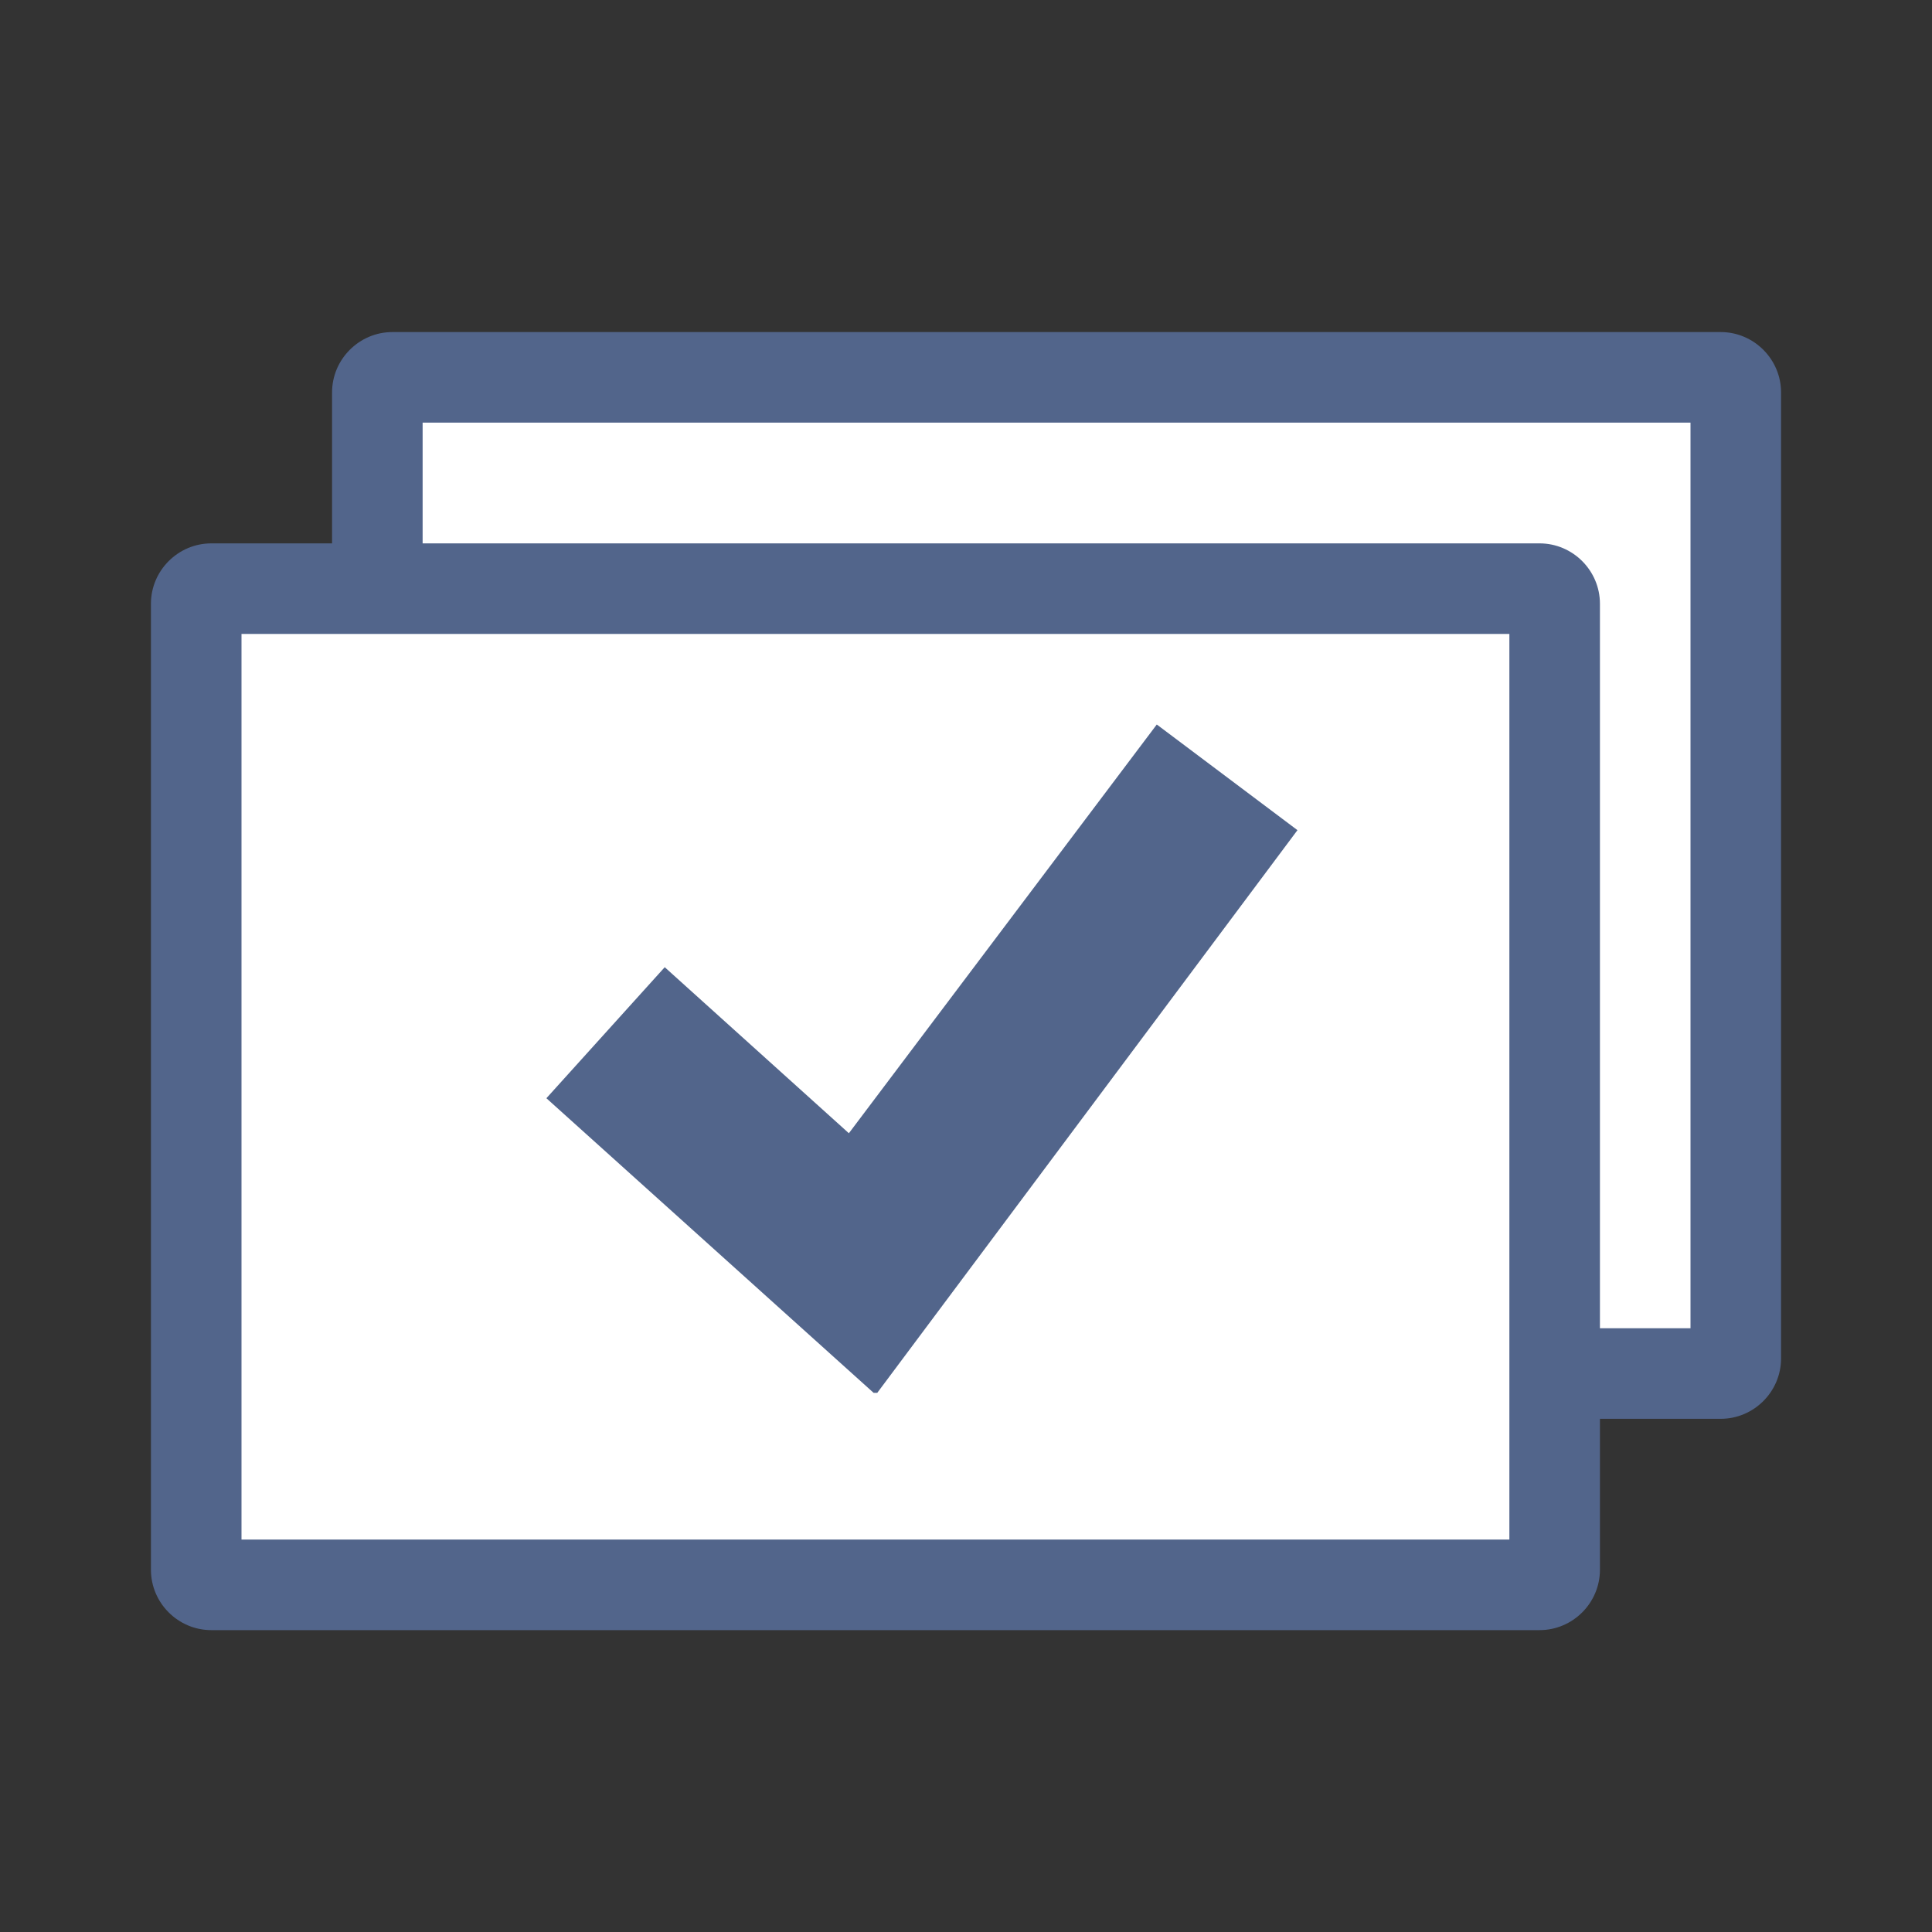 <?xml version="1.0" encoding="utf-8"?>
<!-- Generator: Adobe Illustrator 26.3.1, SVG Export Plug-In . SVG Version: 6.00 Build 0)  -->
<svg version="1.1" id="Layer_1" xmlns="http://www.w3.org/2000/svg" xmlns:xlink="http://www.w3.org/1999/xlink" x="0px" y="0px"
	 viewBox="0 0 320 320" style="enable-background:new 0 0 320 320;" xml:space="preserve">
<rect x="0" y="0" width="320" height="320" fill="#333333" stroke="none"/>
<style type="text/css">
	.st0{clip-path:url(#SVGID_00000074429357493773494620000006980780099941233834_);fill:#52658B;}
	.st1{fill:#FFFFFF;}
	.st2{clip-path:url(#SVGID_00000142141956592846219900000017595759938073545885_);fill:#52658B;}
	.st3{fill:#52658B;}
	.st4{fill:none;}
</style>
<g>
	<defs>
		<rect id="SVGID_1_" x="25" y="55" width="270" height="215"/>
	</defs>
	<clipPath id="SVGID_00000098222420024873256740000006280402882625544077_">
		<use xlink:href="#SVGID_1_"  style="overflow:visible;"/>
	</clipPath>
	<path style="clip-path:url(#SVGID_00000098222420024873256740000006280402882625544077_);fill:#52658B;" d="M65,55
		c-5.5,0-10,4.5-10,10v160c0,5.5,4.5,10,10,10h220c5.5,0,10-4.5,10-10V65c0-5.5-4.5-10-10-10H65z"/>
</g>
<rect x="70" y="70" class="st1" width="210" height="150"/>
<g>
	<defs>
		<rect id="SVGID_00000041277211364109315390000000442649644787495345_" x="25" y="55" width="270" height="215"/>
	</defs>
	<clipPath id="SVGID_00000116936520579305369180000002250029103989462184_">
		<use xlink:href="#SVGID_00000041277211364109315390000000442649644787495345_"  style="overflow:visible;"/>
	</clipPath>
	<path style="clip-path:url(#SVGID_00000116936520579305369180000002250029103989462184_);fill:#52658B;" d="M35,90
		c-5.5,0-10,4.5-10,10v160c0,5.5,4.5,10,10,10h220c5.5,0,10-4.5,10-10V100c0-5.5-4.5-10-10-10H35z"/>
</g>
<rect x="40" y="105" class="st1" width="210" height="150"/>
<polygon class="st3" points="214.9,137.5 191.6,120 140.6,187.7 110.1,160.2 90.5,181.9 144.7,230.7 144.7,230.7 144.7,230.7 
	145.3,230.7 "/>
<rect x="0" class="st4" width="320" height="320"/>
</svg>
